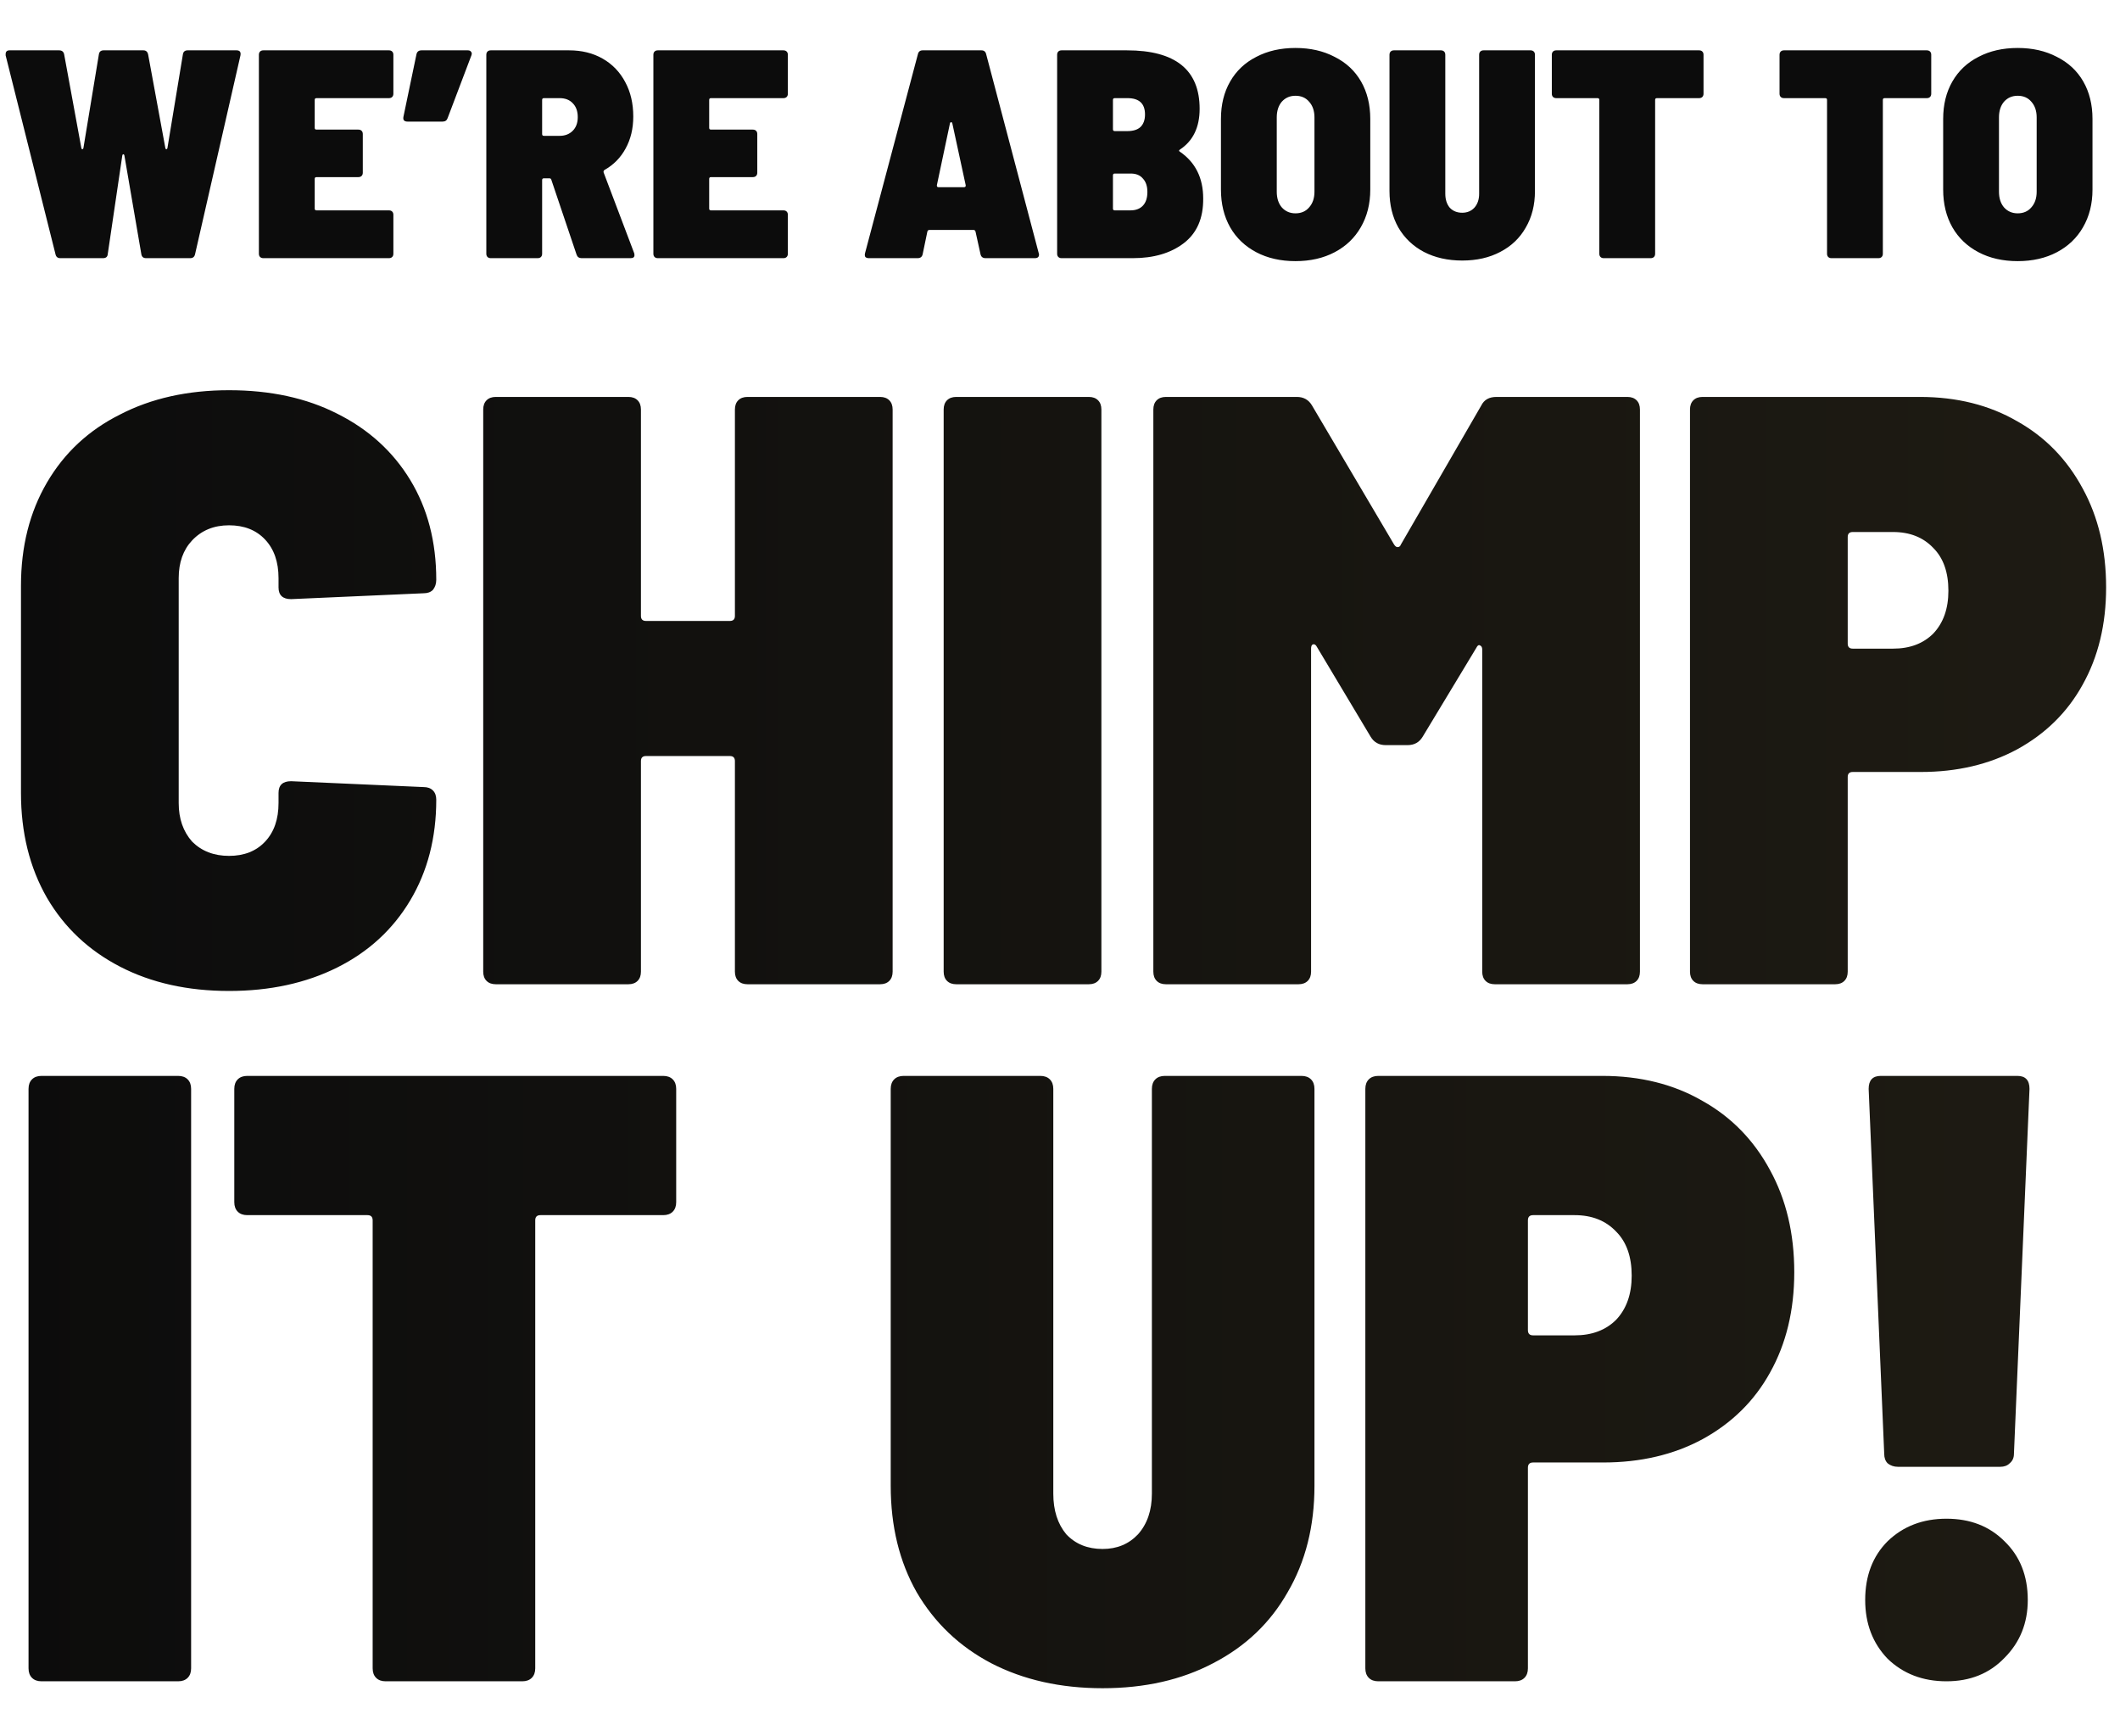 <svg width="657" height="538" viewBox="0 0 657 538" fill="none" xmlns="http://www.w3.org/2000/svg">
<path d="M18.676 80C17.879 80 17.388 79.601 17.204 78.804L1.748 17.164V16.796C1.748 15.999 2.147 15.6 2.944 15.6H18.308C19.167 15.6 19.688 15.999 19.872 16.796L25.208 45.868C25.269 46.113 25.361 46.236 25.484 46.236C25.668 46.236 25.791 46.113 25.852 45.868L30.636 16.888C30.759 16.029 31.249 15.6 32.108 15.6H44.436C45.233 15.6 45.724 16.029 45.908 16.888L51.244 45.868C51.305 46.113 51.397 46.236 51.52 46.236C51.704 46.236 51.827 46.113 51.888 45.868L56.672 16.888C56.795 16.029 57.285 15.6 58.144 15.6H73.324C74.305 15.6 74.704 16.121 74.52 17.164L60.444 78.804C60.26 79.601 59.769 80 58.972 80H45.264C44.405 80 43.915 79.571 43.792 78.712L38.548 48.168C38.487 47.923 38.364 47.8 38.18 47.8C38.057 47.8 37.965 47.923 37.904 48.168L33.396 78.712C33.335 79.571 32.844 80 31.924 80H18.676ZM121.909 29.032C121.909 29.461 121.787 29.799 121.541 30.044C121.296 30.289 120.959 30.412 120.529 30.412H98.081C97.713 30.412 97.529 30.596 97.529 30.964V39.612C97.529 39.98 97.713 40.164 98.081 40.164H111.053C111.483 40.164 111.82 40.287 112.065 40.532C112.311 40.777 112.433 41.115 112.433 41.544V53.504C112.433 53.933 112.311 54.271 112.065 54.516C111.82 54.761 111.483 54.884 111.053 54.884H98.081C97.713 54.884 97.529 55.068 97.529 55.436V64.636C97.529 65.004 97.713 65.188 98.081 65.188H120.529C120.959 65.188 121.296 65.311 121.541 65.556C121.787 65.801 121.909 66.139 121.909 66.568V78.62C121.909 79.049 121.787 79.387 121.541 79.632C121.296 79.877 120.959 80 120.529 80H81.613C81.184 80 80.847 79.877 80.601 79.632C80.356 79.387 80.233 79.049 80.233 78.62V16.98C80.233 16.551 80.356 16.213 80.601 15.968C80.847 15.723 81.184 15.6 81.613 15.6H120.529C120.959 15.6 121.296 15.723 121.541 15.968C121.787 16.213 121.909 16.551 121.909 16.98V29.032ZM144.986 15.6C145.477 15.6 145.814 15.753 145.998 16.06C146.244 16.305 146.274 16.673 146.09 17.164L138.73 36.576C138.485 37.312 137.964 37.68 137.166 37.68H126.31C125.268 37.68 124.838 37.189 125.022 36.208L129.07 16.796C129.254 15.999 129.776 15.6 130.634 15.6H144.986ZM180.246 80C179.449 80 178.927 79.632 178.682 78.896L170.862 55.712C170.801 55.405 170.586 55.252 170.218 55.252H168.562C168.194 55.252 168.01 55.436 168.01 55.804V78.62C168.01 79.049 167.887 79.387 167.642 79.632C167.397 79.877 167.059 80 166.63 80H152.094C151.665 80 151.327 79.877 151.082 79.632C150.837 79.387 150.714 79.049 150.714 78.62V16.98C150.714 16.551 150.837 16.213 151.082 15.968C151.327 15.723 151.665 15.6 152.094 15.6H176.382C180.307 15.6 183.773 16.459 186.778 18.176C189.783 19.893 192.114 22.316 193.77 25.444C195.426 28.511 196.254 32.068 196.254 36.116C196.254 39.857 195.457 43.169 193.862 46.052C192.329 48.873 190.151 51.081 187.33 52.676C187.085 52.86 186.993 53.105 187.054 53.412L196.53 78.436C196.591 78.62 196.622 78.835 196.622 79.08C196.622 79.693 196.223 80 195.426 80H180.246ZM168.562 30.412C168.194 30.412 168.01 30.596 168.01 30.964V41.544C168.01 41.912 168.194 42.096 168.562 42.096H173.438C175.094 42.096 176.443 41.575 177.486 40.532C178.529 39.489 179.05 38.079 179.05 36.3C179.05 34.46 178.529 33.019 177.486 31.976C176.505 30.933 175.155 30.412 173.438 30.412H168.562ZM244.162 29.032C244.162 29.461 244.039 29.799 243.794 30.044C243.548 30.289 243.211 30.412 242.782 30.412H220.334C219.966 30.412 219.782 30.596 219.782 30.964V39.612C219.782 39.98 219.966 40.164 220.334 40.164H233.306C233.735 40.164 234.072 40.287 234.318 40.532C234.563 40.777 234.686 41.115 234.686 41.544V53.504C234.686 53.933 234.563 54.271 234.318 54.516C234.072 54.761 233.735 54.884 233.306 54.884H220.334C219.966 54.884 219.782 55.068 219.782 55.436V64.636C219.782 65.004 219.966 65.188 220.334 65.188H242.782C243.211 65.188 243.548 65.311 243.794 65.556C244.039 65.801 244.162 66.139 244.162 66.568V78.62C244.162 79.049 244.039 79.387 243.794 79.632C243.548 79.877 243.211 80 242.782 80H203.866C203.436 80 203.099 79.877 202.854 79.632C202.608 79.387 202.486 79.049 202.486 78.62V16.98C202.486 16.551 202.608 16.213 202.854 15.968C203.099 15.723 203.436 15.6 203.866 15.6H242.782C243.211 15.6 243.548 15.723 243.794 15.968C244.039 16.213 244.162 16.551 244.162 16.98V29.032ZM305.436 80C304.578 80 304.056 79.601 303.872 78.804L302.308 71.72C302.186 71.413 302.002 71.26 301.756 71.26H287.956C287.711 71.26 287.527 71.413 287.404 71.72L285.932 78.804C285.748 79.601 285.227 80 284.368 80H269.28C268.79 80 268.422 79.877 268.176 79.632C267.992 79.325 267.962 78.927 268.084 78.436L284.46 16.796C284.644 15.999 285.135 15.6 285.932 15.6H304.148C304.946 15.6 305.436 15.999 305.62 16.796L321.904 78.436C321.966 78.559 321.996 78.712 321.996 78.896C321.996 79.632 321.567 80 320.708 80H305.436ZM290.348 57.552C290.348 57.859 290.532 58.012 290.9 58.012H298.72C299.15 58.012 299.334 57.797 299.272 57.368L295.132 38.232C295.071 37.987 294.948 37.864 294.764 37.864C294.58 37.864 294.458 37.987 294.396 38.232L290.348 57.368V57.552ZM372.877 61.508C372.938 67.641 370.914 72.272 366.805 75.4C362.757 78.467 357.513 80 351.073 80H328.993C328.563 80 328.226 79.877 327.981 79.632C327.735 79.387 327.613 79.049 327.613 78.62V16.98C327.613 16.551 327.735 16.213 327.981 15.968C328.226 15.723 328.563 15.6 328.993 15.6H349.233C364.259 15.6 371.773 21.641 371.773 33.724C371.773 39.428 369.749 43.629 365.701 46.328C365.333 46.573 365.302 46.788 365.609 46.972C370.454 50.284 372.877 55.129 372.877 61.508ZM345.461 30.412C345.093 30.412 344.909 30.596 344.909 30.964V40.072C344.909 40.44 345.093 40.624 345.461 40.624H349.417C351.195 40.624 352.545 40.195 353.465 39.336C354.385 38.416 354.845 37.128 354.845 35.472C354.845 32.099 353.035 30.412 349.417 30.412H345.461ZM350.337 65.188C351.993 65.188 353.281 64.697 354.201 63.716C355.121 62.735 355.581 61.324 355.581 59.484C355.581 57.705 355.121 56.325 354.201 55.344C353.342 54.301 352.085 53.78 350.429 53.78H345.461C345.093 53.78 344.909 53.964 344.909 54.332V64.636C344.909 65.004 345.093 65.188 345.461 65.188H350.337ZM401.471 80.92C396.871 80.92 392.823 80 389.327 78.16C385.831 76.32 383.132 73.744 381.231 70.432C379.329 67.059 378.379 63.164 378.379 58.748V36.852C378.379 32.436 379.329 28.572 381.231 25.26C383.132 21.948 385.831 19.403 389.327 17.624C392.823 15.784 396.871 14.864 401.471 14.864C406.071 14.864 410.119 15.784 413.615 17.624C417.172 19.403 419.901 21.948 421.803 25.26C423.704 28.572 424.655 32.436 424.655 36.852V58.748C424.655 63.164 423.673 67.059 421.711 70.432C419.809 73.744 417.111 76.32 413.615 78.16C410.119 80 406.071 80.92 401.471 80.92ZM401.471 66.108C403.249 66.108 404.66 65.495 405.703 64.268C406.807 63.041 407.359 61.416 407.359 59.392V36.392C407.359 34.368 406.807 32.743 405.703 31.516C404.66 30.289 403.249 29.676 401.471 29.676C399.753 29.676 398.343 30.289 397.239 31.516C396.196 32.743 395.675 34.368 395.675 36.392V59.392C395.675 61.416 396.196 63.041 397.239 64.268C398.343 65.495 399.753 66.108 401.471 66.108ZM453.15 80.736C448.673 80.736 444.717 79.847 441.282 78.068C437.909 76.289 435.272 73.775 433.37 70.524C431.53 67.273 430.61 63.501 430.61 59.208V16.98C430.61 16.551 430.733 16.213 430.978 15.968C431.224 15.723 431.561 15.6 431.99 15.6H446.526C446.956 15.6 447.293 15.723 447.538 15.968C447.784 16.213 447.906 16.551 447.906 16.98V60.036C447.906 61.815 448.366 63.256 449.286 64.36C450.268 65.403 451.556 65.924 453.15 65.924C454.684 65.924 455.941 65.403 456.922 64.36C457.904 63.256 458.394 61.815 458.394 60.036V16.98C458.394 16.551 458.517 16.213 458.762 15.968C459.008 15.723 459.345 15.6 459.774 15.6H474.31C474.74 15.6 475.077 15.723 475.322 15.968C475.568 16.213 475.69 16.551 475.69 16.98V59.208C475.69 63.501 474.74 67.273 472.838 70.524C470.998 73.775 468.361 76.289 464.926 78.068C461.553 79.847 457.628 80.736 453.15 80.736ZM526.551 15.6C526.98 15.6 527.317 15.723 527.563 15.968C527.808 16.213 527.931 16.551 527.931 16.98V29.032C527.931 29.461 527.808 29.799 527.563 30.044C527.317 30.289 526.98 30.412 526.551 30.412H513.487C513.119 30.412 512.935 30.596 512.935 30.964V78.62C512.935 79.049 512.812 79.387 512.567 79.632C512.321 79.877 511.984 80 511.555 80H497.019C496.589 80 496.252 79.877 496.007 79.632C495.761 79.387 495.639 79.049 495.639 78.62V30.964C495.639 30.596 495.455 30.412 495.087 30.412H482.299C481.869 30.412 481.532 30.289 481.287 30.044C481.041 29.799 480.919 29.461 480.919 29.032V16.98C480.919 16.551 481.041 16.213 481.287 15.968C481.532 15.723 481.869 15.6 482.299 15.6H526.551ZM597.121 15.6C597.55 15.6 597.888 15.723 598.133 15.968C598.378 16.213 598.501 16.551 598.501 16.98V29.032C598.501 29.461 598.378 29.799 598.133 30.044C597.888 30.289 597.55 30.412 597.121 30.412H584.057C583.689 30.412 583.505 30.596 583.505 30.964V78.62C583.505 79.049 583.382 79.387 583.137 79.632C582.892 79.877 582.554 80 582.125 80H567.589C567.16 80 566.822 79.877 566.577 79.632C566.332 79.387 566.209 79.049 566.209 78.62V30.964C566.209 30.596 566.025 30.412 565.657 30.412H552.869C552.44 30.412 552.102 30.289 551.857 30.044C551.612 29.799 551.489 29.461 551.489 29.032V16.98C551.489 16.551 551.612 16.213 551.857 15.968C552.102 15.723 552.44 15.6 552.869 15.6H597.121ZM625.29 80.92C620.69 80.92 616.642 80 613.146 78.16C609.65 76.32 606.951 73.744 605.05 70.432C603.148 67.059 602.198 63.164 602.198 58.748V36.852C602.198 32.436 603.148 28.572 605.05 25.26C606.951 21.948 609.65 19.403 613.146 17.624C616.642 15.784 620.69 14.864 625.29 14.864C629.89 14.864 633.938 15.784 637.434 17.624C640.991 19.403 643.72 21.948 645.622 25.26C647.523 28.572 648.474 32.436 648.474 36.852V58.748C648.474 63.164 647.492 67.059 645.53 70.432C643.628 73.744 640.93 76.32 637.434 78.16C633.938 80 629.89 80.92 625.29 80.92ZM625.29 66.108C627.068 66.108 628.479 65.495 629.522 64.268C630.626 63.041 631.178 61.416 631.178 59.392V36.392C631.178 34.368 630.626 32.743 629.522 31.516C628.479 30.289 627.068 29.676 625.29 29.676C623.572 29.676 622.162 30.289 621.058 31.516C620.015 32.743 619.494 34.368 619.494 36.392V59.392C619.494 61.416 620.015 63.041 621.058 64.268C622.162 65.495 623.572 66.108 625.29 66.108Z" fill="#0C0C0C"/>
<path d="M70.98 307.08C58.153 307.08 46.887 304.567 37.18 299.54C27.473 294.513 19.933 287.407 14.56 278.22C9.187 268.86 6.5 258.027 6.5 245.72V181.5C6.5 169.367 9.187 158.707 14.56 149.52C19.933 140.333 27.473 133.313 37.18 128.46C46.887 123.433 58.153 120.92 70.98 120.92C83.807 120.92 94.987 123.347 104.52 128.2C114.227 133.053 121.767 139.9 127.14 148.74C132.513 157.58 135.2 167.893 135.2 179.68C135.2 180.893 134.853 181.933 134.16 182.8C133.467 183.493 132.513 183.84 131.3 183.84L90.22 185.66C87.62 185.66 86.32 184.447 86.32 182.02V179.16C86.32 174.133 84.933 170.147 82.16 167.2C79.387 164.253 75.66 162.78 70.98 162.78C66.3 162.78 62.487 164.34 59.54 167.46C56.767 170.407 55.38 174.307 55.38 179.16V248.84C55.38 253.693 56.767 257.68 59.54 260.8C62.487 263.747 66.3 265.22 70.98 265.22C75.66 265.22 79.387 263.747 82.16 260.8C84.933 257.853 86.32 253.867 86.32 248.84V245.72C86.32 243.293 87.62 242.08 90.22 242.08L131.3 243.9C132.513 243.9 133.467 244.247 134.16 244.94C134.853 245.633 135.2 246.587 135.2 247.8C135.2 259.587 132.513 269.987 127.14 279C121.767 288.013 114.227 294.947 104.52 299.8C94.813 304.653 83.633 307.08 70.98 307.08ZM227.752 126.9C227.752 125.687 228.099 124.733 228.792 124.04C229.485 123.347 230.439 123 231.652 123H272.732C273.945 123 274.899 123.347 275.592 124.04C276.285 124.733 276.632 125.687 276.632 126.9V301.1C276.632 302.313 276.285 303.267 275.592 303.96C274.899 304.653 273.945 305 272.732 305H231.652C230.439 305 229.485 304.653 228.792 303.96C228.099 303.267 227.752 302.313 227.752 301.1V235.84C227.752 234.8 227.232 234.28 226.192 234.28H200.192C199.152 234.28 198.632 234.8 198.632 235.84V301.1C198.632 302.313 198.285 303.267 197.592 303.96C196.899 304.653 195.945 305 194.732 305H153.652C152.439 305 151.485 304.653 150.792 303.96C150.099 303.267 149.752 302.313 149.752 301.1V126.9C149.752 125.687 150.099 124.733 150.792 124.04C151.485 123.347 152.439 123 153.652 123H194.732C195.945 123 196.899 123.347 197.592 124.04C198.285 124.733 198.632 125.687 198.632 126.9V190.86C198.632 191.9 199.152 192.42 200.192 192.42H226.192C227.232 192.42 227.752 191.9 227.752 190.86V126.9ZM296.347 305C295.134 305 294.181 304.653 293.487 303.96C292.794 303.267 292.447 302.313 292.447 301.1V126.9C292.447 125.687 292.794 124.733 293.487 124.04C294.181 123.347 295.134 123 296.347 123H337.427C338.641 123 339.594 123.347 340.287 124.04C340.981 124.733 341.327 125.687 341.327 126.9V301.1C341.327 302.313 340.981 303.267 340.287 303.96C339.594 304.653 338.641 305 337.427 305H296.347ZM459.089 125.6C459.956 123.867 461.516 123 463.769 123H504.329C505.542 123 506.496 123.347 507.189 124.04C507.882 124.733 508.229 125.687 508.229 126.9V301.1C508.229 302.313 507.882 303.267 507.189 303.96C506.496 304.653 505.542 305 504.329 305H463.249C462.036 305 461.082 304.653 460.389 303.96C459.696 303.267 459.349 302.313 459.349 301.1V201.26C459.349 200.567 459.089 200.133 458.569 199.96C458.222 199.787 457.876 200.047 457.529 200.74L440.889 228.3C439.849 230.033 438.289 230.9 436.209 230.9H429.449C427.369 230.9 425.809 230.033 424.769 228.3L408.129 200.48C407.782 199.787 407.349 199.527 406.829 199.7C406.482 199.873 406.309 200.307 406.309 201V301.1C406.309 302.313 405.962 303.267 405.269 303.96C404.576 304.653 403.622 305 402.409 305H361.329C360.116 305 359.162 304.653 358.469 303.96C357.776 303.267 357.429 302.313 357.429 301.1V126.9C357.429 125.687 357.776 124.733 358.469 124.04C359.162 123.347 360.116 123 361.329 123H401.889C403.969 123 405.529 123.867 406.569 125.6L432.049 168.76C432.396 169.28 432.742 169.54 433.089 169.54C433.609 169.54 433.956 169.28 434.129 168.76L459.089 125.6ZM594.978 123C606.418 123 616.471 125.513 625.138 130.54C633.804 135.393 640.564 142.327 645.418 151.34C650.271 160.18 652.698 170.407 652.698 182.02C652.698 193.46 650.271 203.513 645.418 212.18C640.738 220.673 633.978 227.347 625.138 232.2C616.471 236.88 606.504 239.22 595.238 239.22H574.178C573.138 239.22 572.618 239.74 572.618 240.78V301.1C572.618 302.313 572.271 303.267 571.578 303.96C570.884 304.653 569.931 305 568.718 305H527.638C526.424 305 525.471 304.653 524.778 303.96C524.084 303.267 523.738 302.313 523.738 301.1V126.9C523.738 125.687 524.084 124.733 524.778 124.04C525.471 123.347 526.424 123 527.638 123H594.978ZM586.658 201C591.858 201 596.018 199.44 599.138 196.32C602.258 193.027 603.818 188.607 603.818 183.06C603.818 177.34 602.258 172.92 599.138 169.8C596.018 166.507 591.858 164.86 586.658 164.86H574.178C573.138 164.86 572.618 165.38 572.618 166.42V199.44C572.618 200.48 573.138 201 574.178 201H586.658Z" fill="url(#paint0_linear_877_810)"/>
<path d="M12.864 521C11.613 521 10.631 520.643 9.916 519.928C9.201 519.213 8.844 518.231 8.844 516.98V337.42C8.844 336.169 9.201 335.187 9.916 334.472C10.631 333.757 11.613 333.4 12.864 333.4H55.208C56.459 333.4 57.441 333.757 58.156 334.472C58.871 335.187 59.228 336.169 59.228 337.42V516.98C59.228 518.231 58.871 519.213 58.156 519.928C57.441 520.643 56.459 521 55.208 521H12.864ZM205.537 333.4C206.788 333.4 207.77 333.757 208.485 334.472C209.2 335.187 209.557 336.169 209.557 337.42V372.528C209.557 373.779 209.2 374.761 208.485 375.476C207.77 376.191 206.788 376.548 205.537 376.548H167.481C166.409 376.548 165.873 377.084 165.873 378.156V516.98C165.873 518.231 165.516 519.213 164.801 519.928C164.086 520.643 163.104 521 161.853 521H119.509C118.258 521 117.276 520.643 116.561 519.928C115.846 519.213 115.489 518.231 115.489 516.98V378.156C115.489 377.084 114.953 376.548 113.881 376.548H76.629C75.379 376.548 74.396 376.191 73.681 375.476C72.966 374.761 72.609 373.779 72.609 372.528V337.42C72.609 336.169 72.966 335.187 73.681 334.472C74.396 333.757 75.379 333.4 76.629 333.4H205.537ZM341.7 523.144C328.657 523.144 317.133 520.553 307.128 515.372C297.301 510.191 289.619 502.865 284.08 493.396C278.72 483.927 276.04 472.939 276.04 460.432V337.42C276.04 336.169 276.397 335.187 277.112 334.472C277.827 333.757 278.809 333.4 280.06 333.4H322.404C323.655 333.4 324.637 333.757 325.352 334.472C326.067 335.187 326.424 336.169 326.424 337.42V462.844C326.424 468.025 327.764 472.224 330.444 475.44C333.303 478.477 337.055 479.996 341.7 479.996C346.167 479.996 349.829 478.477 352.688 475.44C355.547 472.224 356.976 468.025 356.976 462.844V337.42C356.976 336.169 357.333 335.187 358.048 334.472C358.763 333.757 359.745 333.4 360.996 333.4H403.34C404.591 333.4 405.573 333.757 406.288 334.472C407.003 335.187 407.36 336.169 407.36 337.42V460.432C407.36 472.939 404.591 483.927 399.052 493.396C393.692 502.865 386.009 510.191 376.004 515.372C366.177 520.553 354.743 523.144 341.7 523.144ZM496.558 333.4C508.35 333.4 518.713 335.991 527.646 341.172C536.579 346.175 543.547 353.321 548.55 362.612C553.553 371.724 556.054 382.265 556.054 394.236C556.054 406.028 553.553 416.391 548.55 425.324C543.726 434.079 536.758 440.957 527.646 445.96C518.713 450.784 508.439 453.196 496.826 453.196H475.118C474.046 453.196 473.51 453.732 473.51 454.804V516.98C473.51 518.231 473.153 519.213 472.438 519.928C471.723 520.643 470.741 521 469.49 521H427.146C425.895 521 424.913 520.643 424.198 519.928C423.483 519.213 423.126 518.231 423.126 516.98V337.42C423.126 336.169 423.483 335.187 424.198 334.472C424.913 333.757 425.895 333.4 427.146 333.4H496.558ZM487.982 413.8C493.342 413.8 497.63 412.192 500.846 408.976C504.062 405.581 505.67 401.025 505.67 395.308C505.67 389.412 504.062 384.856 500.846 381.64C497.63 378.245 493.342 376.548 487.982 376.548H475.118C474.046 376.548 473.51 377.084 473.51 378.156V412.192C473.51 413.264 474.046 413.8 475.118 413.8H487.982ZM588.218 454.536C586.967 454.536 585.895 454.179 585.002 453.464C584.287 452.749 583.93 451.767 583.93 450.516L579.106 337.42C579.106 334.74 580.357 333.4 582.858 333.4H625.202C627.703 333.4 628.954 334.74 628.954 337.42L624.13 450.516C624.13 451.767 623.683 452.749 622.79 453.464C622.075 454.179 621.093 454.536 619.842 454.536H588.218ZM603.226 521C595.901 521 589.826 518.677 585.002 514.032C580.357 509.208 578.034 503.133 578.034 495.808C578.034 488.304 580.357 482.229 585.002 477.584C589.826 472.939 595.901 470.616 603.226 470.616C610.551 470.616 616.537 472.939 621.182 477.584C626.006 482.229 628.418 488.304 628.418 495.808C628.418 502.955 626.006 508.94 621.182 513.764C616.537 518.588 610.551 521 603.226 521Z" fill="url(#paint1_linear_877_810)"/>
<defs>
<linearGradient id="paint0_linear_877_810" x1="0" y1="201" x2="657" y2="201" gradientUnits="userSpaceOnUse">
<stop stop-color="#0C0C0C"/>
<stop offset="1" stop-color="#1E1B13"/>
</linearGradient>
<linearGradient id="paint1_linear_877_810" x1="0" y1="413.5" x2="649" y2="413.5" gradientUnits="userSpaceOnUse">
<stop stop-color="#0C0C0C"/>
<stop offset="1" stop-color="#1E1B13"/>
</linearGradient>
</defs>
</svg>
